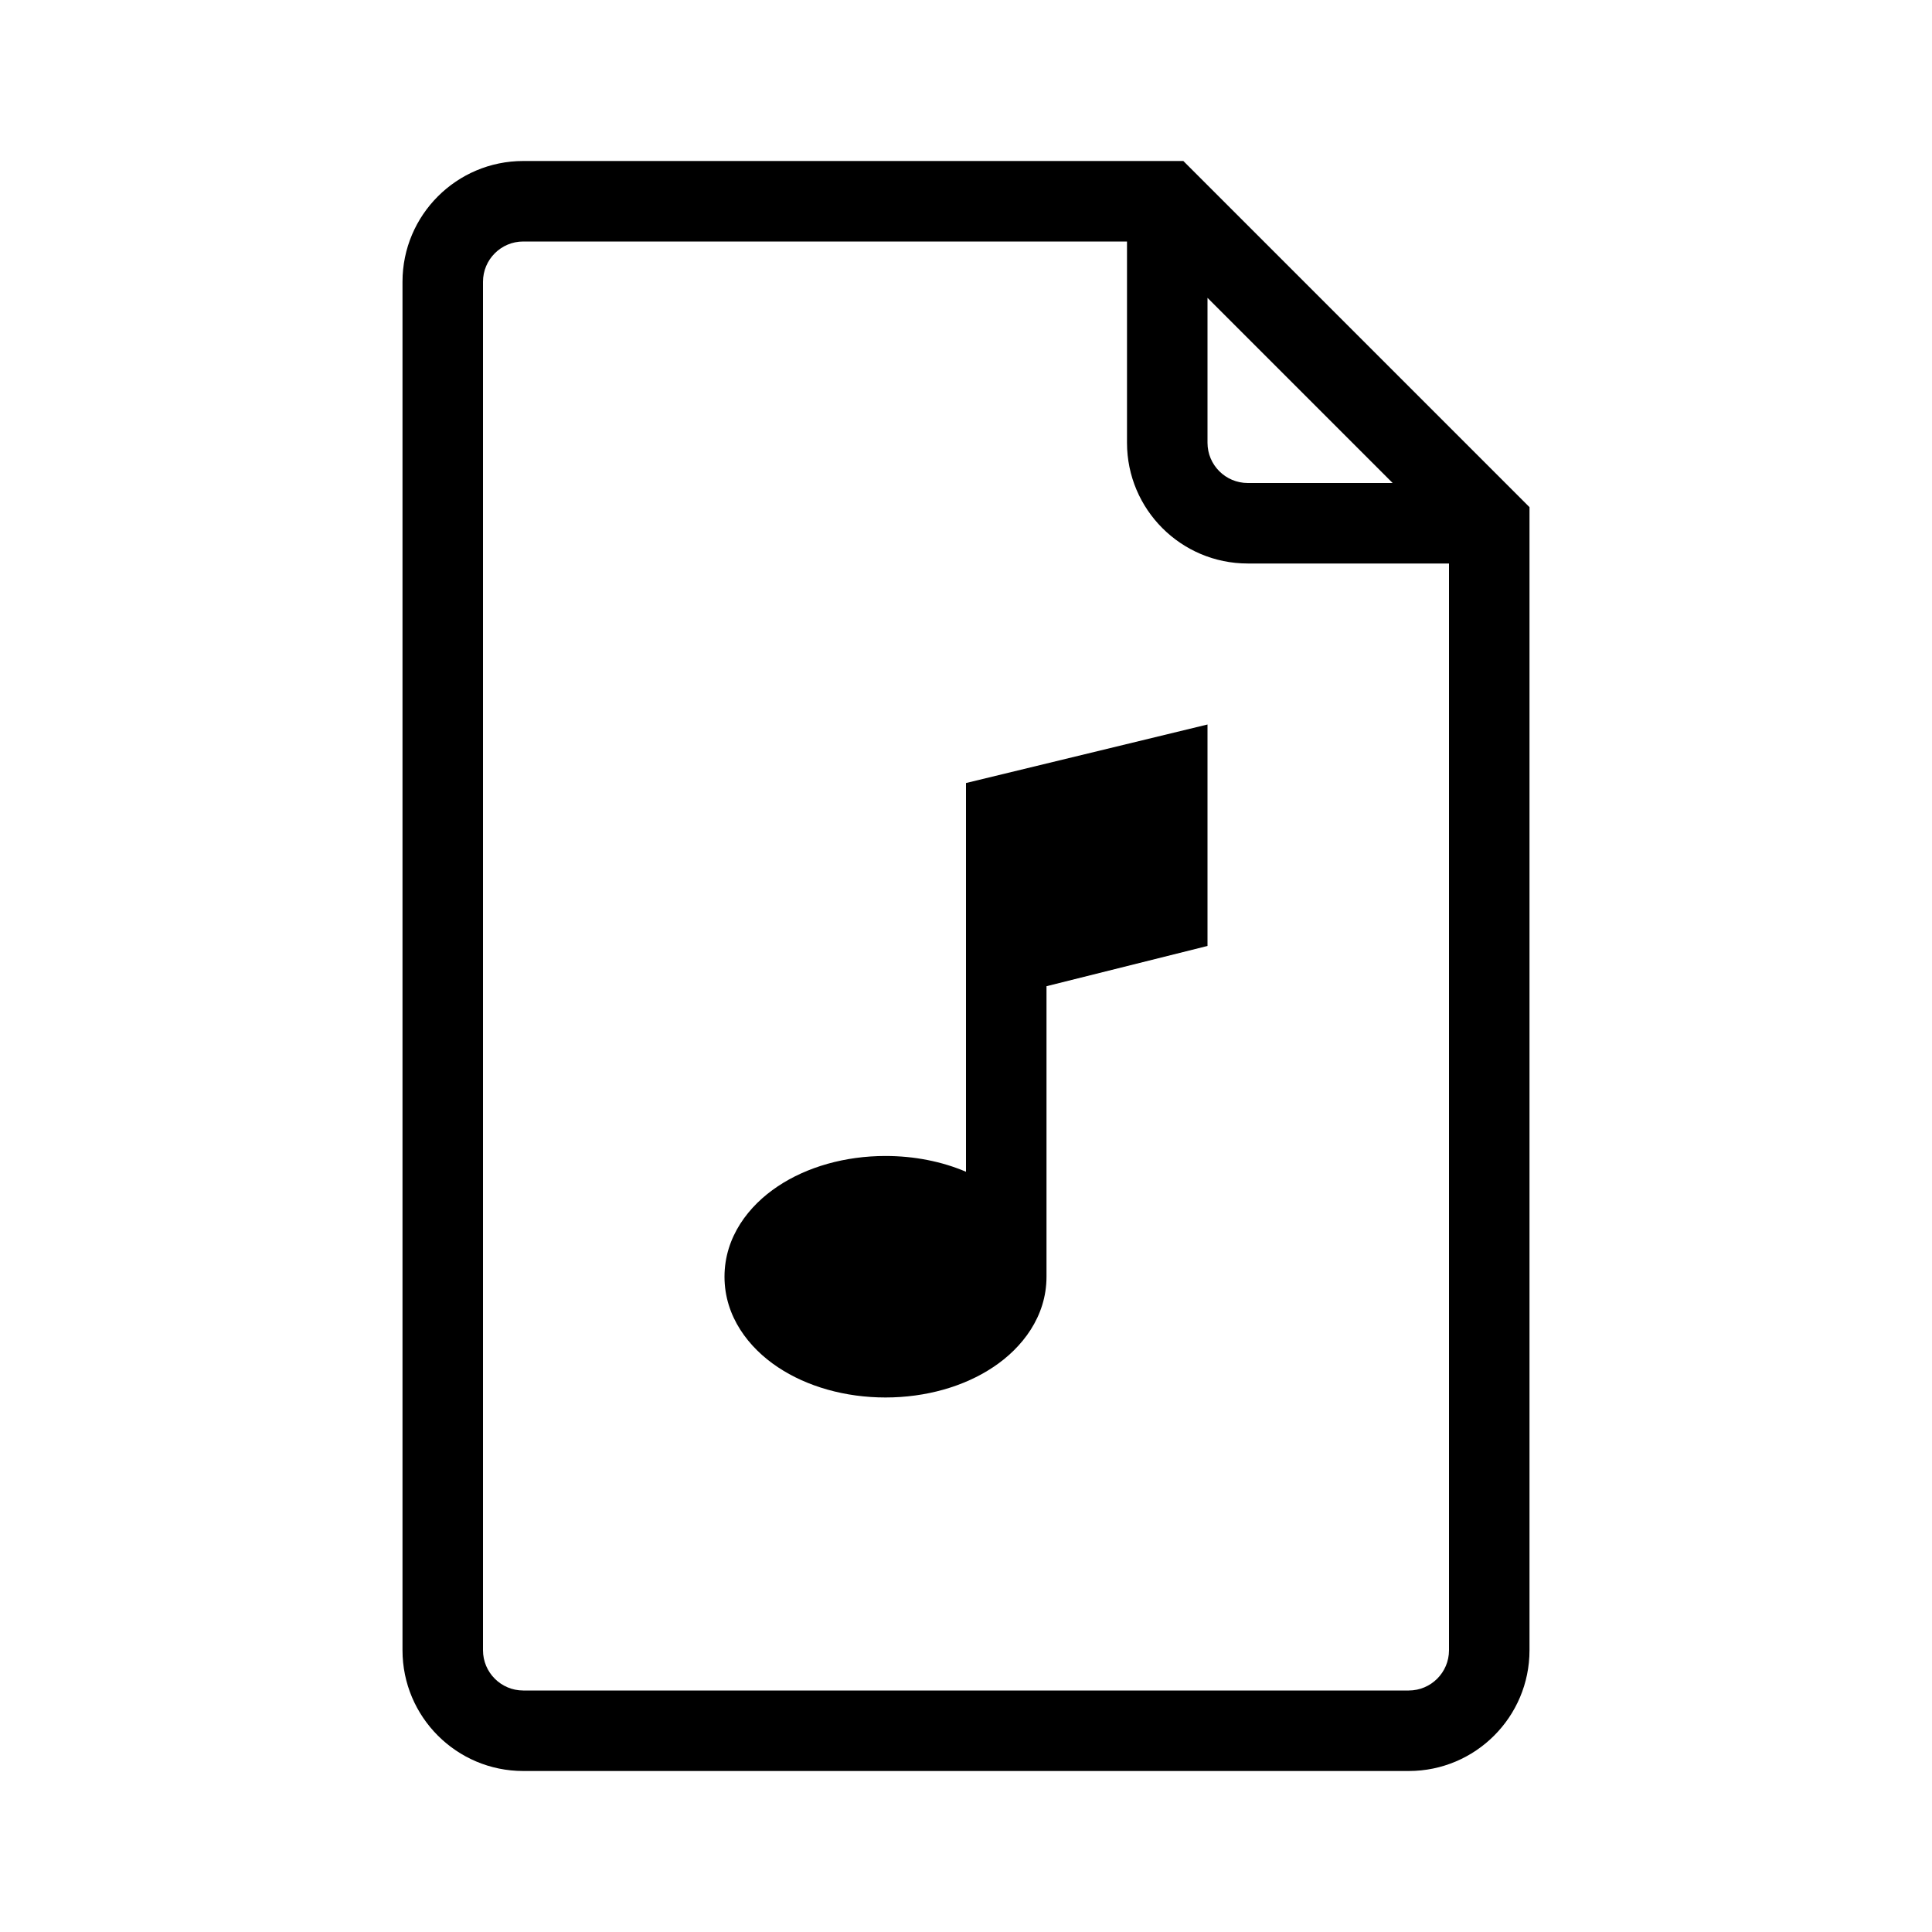 <svg width="24" height="24" viewBox="0 0 24 24" xmlns="http://www.w3.org/2000/svg">
  <path fill-rule="evenodd" d="M6.5 2H14.7L19 6.3V20.5C19 21.328 18.328 22 17.5 22H6.5C5.672 22 5 21.328 5 20.5V3.5C5 2.672 5.672 2 6.5 2ZM17.3 6L15 3.7V5.5C15 5.776 15.224 6 15.5 6H17.3ZM17.5 21H6.5C6.224 21 6 20.776 6 20.5V3.5C6 3.224 6.224 3 6.5 3H14V5.5C14 6.328 14.672 7 15.5 7H18V20.5C18 20.776 17.776 21 17.5 21ZM12 9.727L15 9V11.751L13 12.251V15.86C13 16.355 12.699 16.743 12.338 16.983C11.974 17.226 11.499 17.36 11 17.36C10.501 17.36 10.026 17.226 9.662 16.983C9.301 16.743 9 16.355 9 15.86C9 15.365 9.301 14.977 9.662 14.737C10.026 14.494 10.501 14.36 11 14.36C11.356 14.36 11.7 14.428 12 14.556V9.727Z" />
</svg>
